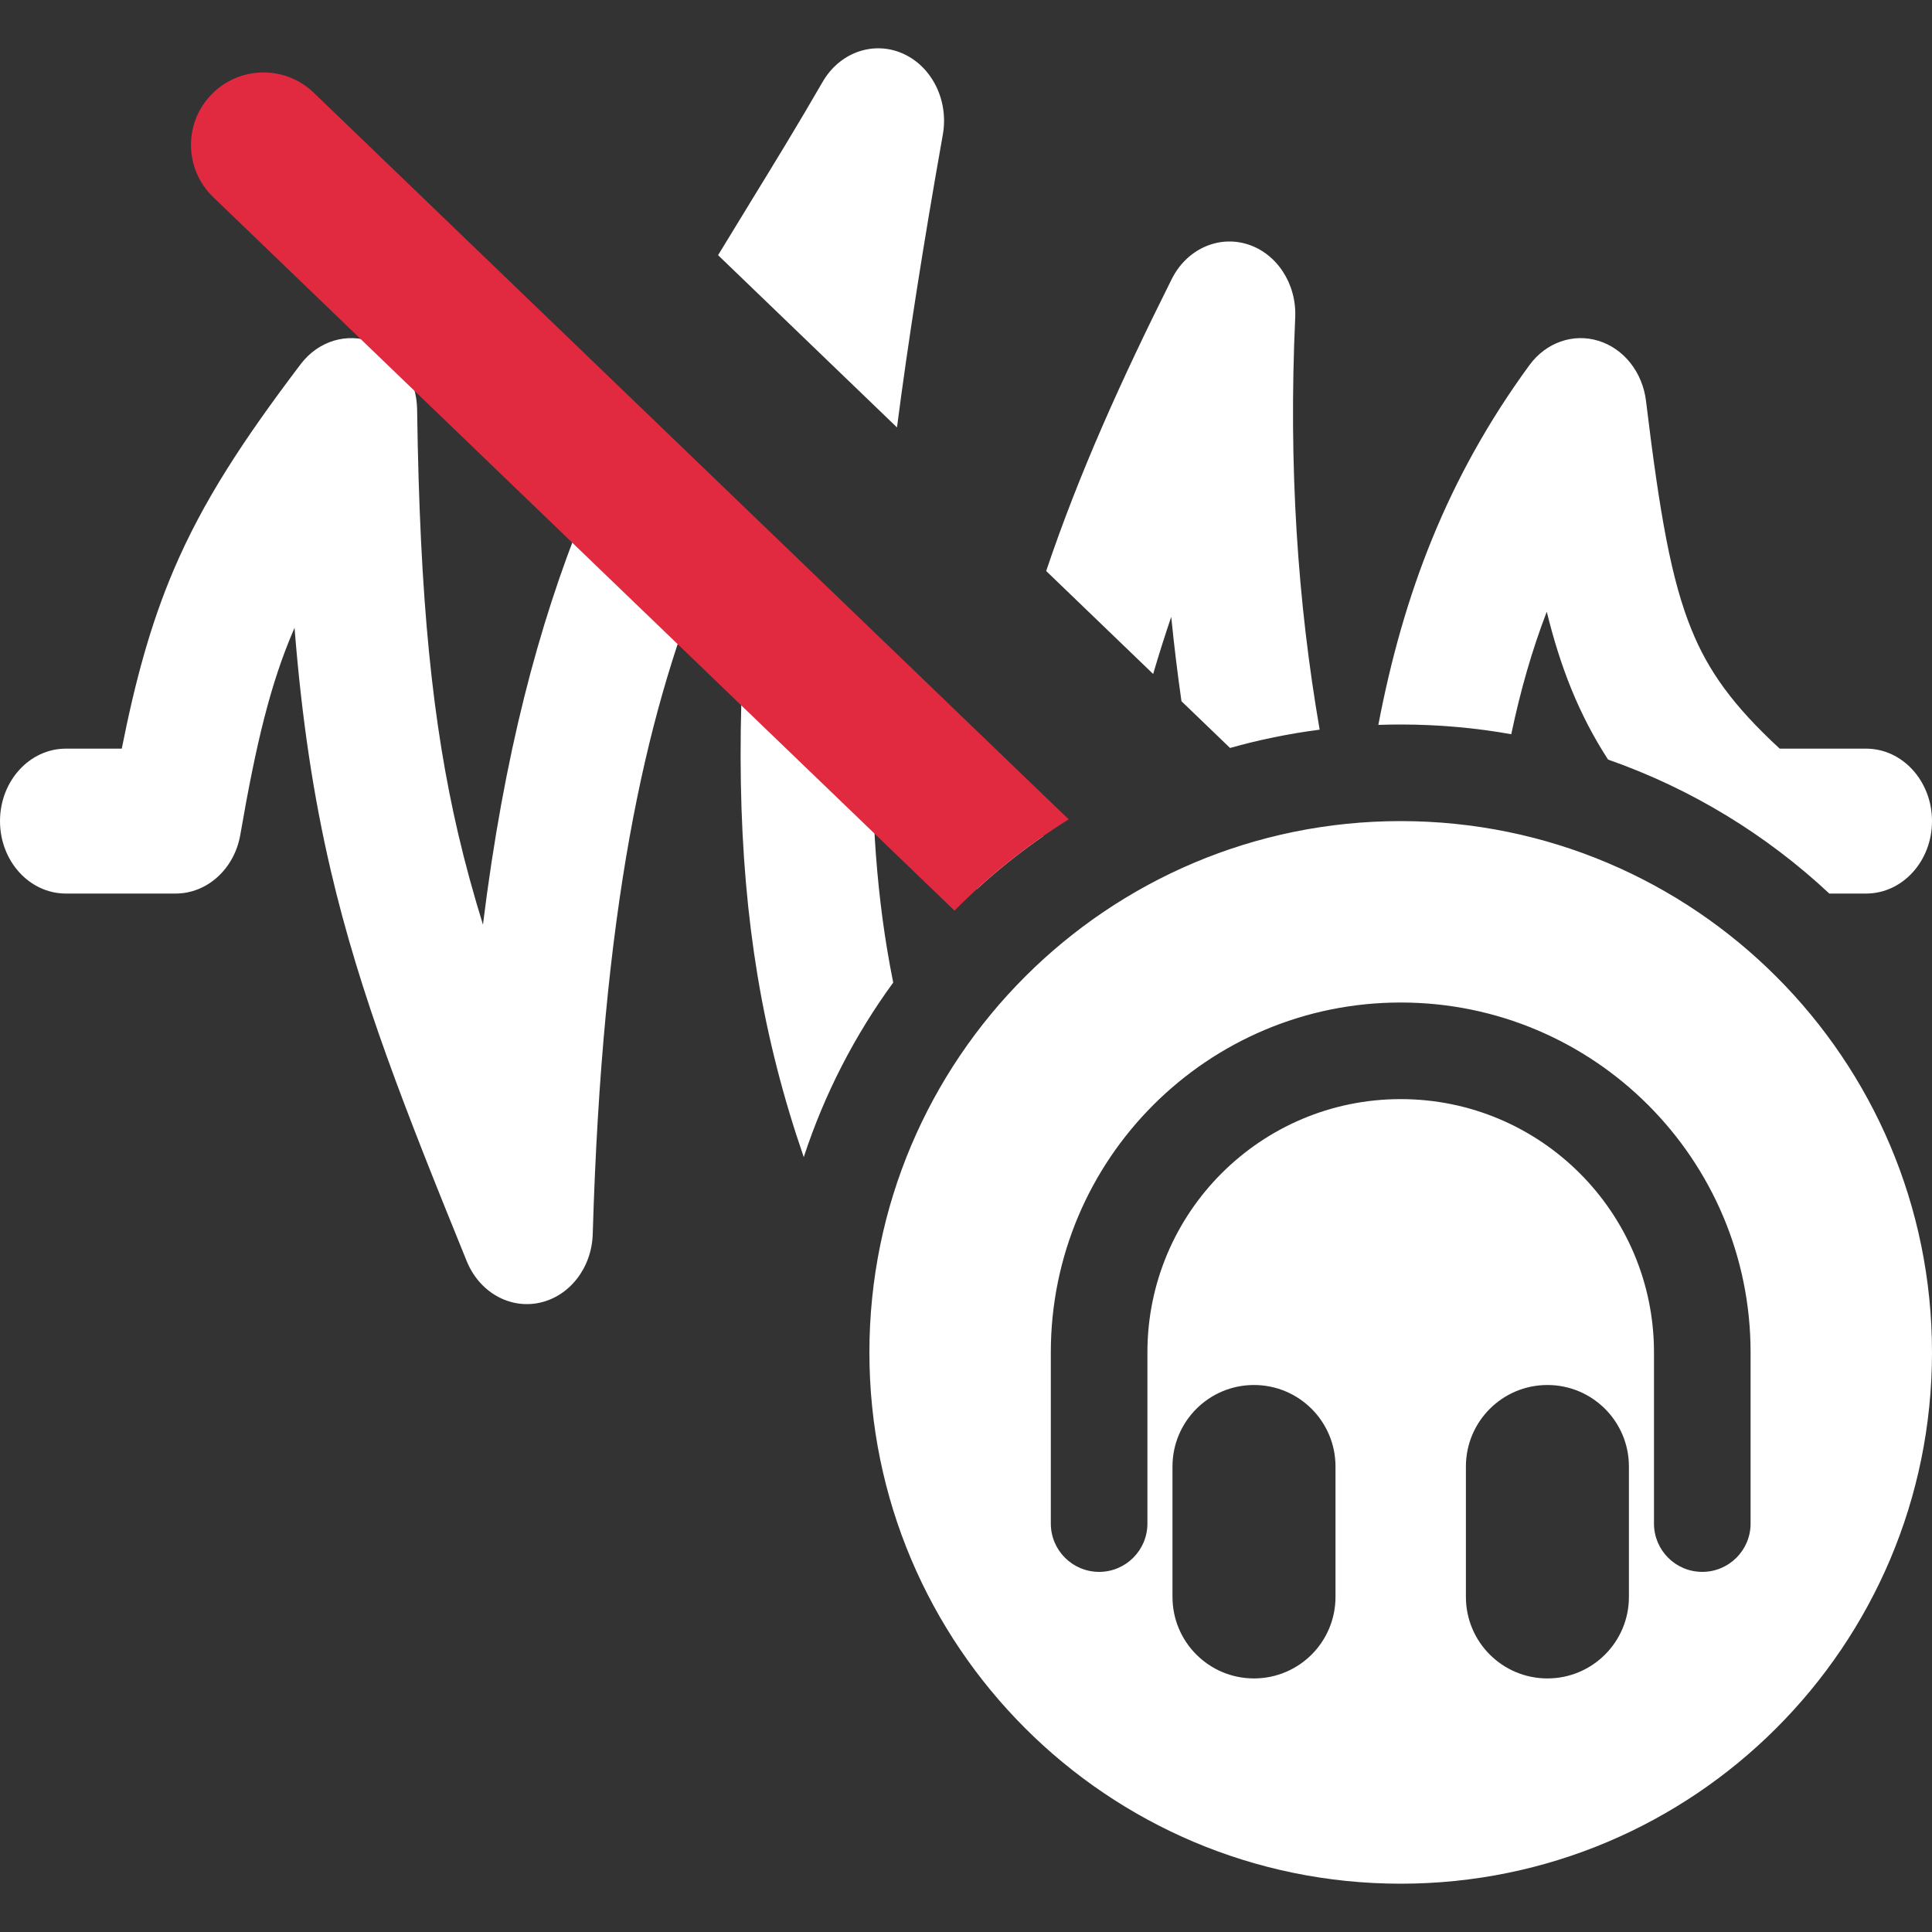 <svg width="40" height="40" viewBox="0 0 40 40" fill="none" xmlns="http://www.w3.org/2000/svg">
<rect x="0" y="0" width="40" height="40" fill="#333333" stroke="none"/>
<g>
<path fill-rule="evenodd" clip-rule="evenodd" d="M12.856 8.9C12.579 9.47 12.314 10.059 12.066 10.675C11.147 12.954 10.436 15.615 9.999 19.144C9.806 18.52 9.637 17.906 9.49 17.279C8.954 14.985 8.691 12.444 8.636 8.477C8.627 7.85 8.265 7.295 7.727 7.086C7.189 6.877 6.59 7.058 6.225 7.54C5.029 9.118 4.202 10.378 3.596 11.799C3.121 12.915 2.803 14.081 2.521 15.5H1.364C0.611 15.5 0 16.172 0 17C0 17.829 0.611 18.5 1.364 18.5H3.636C4.291 18.5 4.854 17.988 4.976 17.28C5.308 15.353 5.607 14.148 6.066 13.073C6.076 13.048 6.087 13.023 6.098 12.998C6.248 14.889 6.49 16.49 6.849 18.026C7.456 20.621 8.386 22.968 9.664 26.113C9.924 26.75 10.549 27.107 11.172 26.972C11.795 26.837 12.252 26.247 12.272 25.549C12.469 18.85 13.344 14.906 14.559 11.891C14.692 11.561 14.828 11.243 14.969 10.933L12.856 8.9ZM15.533 11.477C15.224 14.961 15.275 17.719 15.681 20.18C15.902 21.517 16.226 22.754 16.641 23.957C17.069 22.648 17.698 21.432 18.493 20.343C18.447 20.113 18.404 19.88 18.365 19.644C18.096 18.014 17.999 16.188 18.099 13.947L15.533 11.477ZM25.467 15.486C26.069 15.316 26.688 15.189 27.322 15.107C26.866 12.467 26.675 9.66 26.816 6.576C26.848 5.878 26.438 5.248 25.827 5.057C25.216 4.866 24.566 5.165 24.26 5.777C23.213 7.87 22.339 9.806 21.66 11.822L23.875 13.954C23.991 13.557 24.116 13.163 24.249 12.771C24.308 13.362 24.379 13.944 24.461 14.518L25.467 15.486ZM29 15C29.781 15 30.546 15.069 31.289 15.201C31.477 14.305 31.716 13.467 32.024 12.665C32.164 13.236 32.329 13.764 32.531 14.261C32.747 14.791 32.999 15.273 33.293 15.726C35.014 16.328 36.57 17.281 37.874 18.5H38.636C39.389 18.5 40 17.829 40 17C40 16.172 39.389 15.5 38.636 15.5H36.847C35.877 14.606 35.369 13.892 35.021 13.036C34.601 12.005 34.364 10.655 34.079 8.302C34.007 7.707 33.62 7.217 33.094 7.056C32.569 6.894 32.007 7.092 31.665 7.56C29.962 9.888 29.052 12.309 28.537 15.008C28.691 15.003 28.845 15 29 15ZM20.224 18.41C20.655 18.014 21.114 17.648 21.597 17.313L20.524 16.28C20.506 16.381 20.489 16.482 20.473 16.583C20.375 17.175 20.292 17.783 20.224 18.41ZM18.571 8.849L14.867 5.283C15.084 4.925 15.303 4.568 15.523 4.209L15.523 4.208L15.523 4.208C16.025 3.39 16.532 2.562 17.03 1.698C17.381 1.088 18.076 0.84 18.686 1.106C19.295 1.373 19.646 2.079 19.52 2.788C19.117 5.057 18.803 7.06 18.571 8.849ZM29 39C35.075 39 40 34.075 40 28C40 21.925 35.075 17 29 17C22.925 17 18 21.925 18 28C18 34.075 22.925 39 29 39ZM23.756 28C23.756 25.104 26.104 22.756 29 22.756C31.896 22.756 34.244 25.104 34.244 28V31.544C34.244 32.096 34.691 32.544 35.244 32.544C35.796 32.544 36.244 32.096 36.244 31.544V28C36.244 23.999 33.001 20.756 29 20.756C24.999 20.756 21.756 23.999 21.756 28V31.544C21.756 32.096 22.204 32.544 22.756 32.544C23.308 32.544 23.756 32.096 23.756 31.544V28ZM24.275 30.363C24.275 29.43 25.03 28.675 25.962 28.675C26.895 28.675 27.65 29.43 27.65 30.363V33.062C27.65 33.995 26.895 34.75 25.962 34.75C25.03 34.75 24.275 33.995 24.275 33.062V30.363ZM32.038 28.675C31.105 28.675 30.35 29.43 30.35 30.363V33.062C30.35 33.995 31.105 34.75 32.038 34.75C32.969 34.75 33.725 33.995 33.725 33.062V30.363C33.725 29.43 32.969 28.675 32.038 28.675Z" fill="white"/>
<path fill-rule="evenodd" clip-rule="evenodd" d="M6.495 1.919C5.898 1.345 4.948 1.363 4.374 1.96C3.799 2.557 3.817 3.506 4.414 4.081L19.762 18.853C20.472 18.136 21.265 17.501 22.126 16.964L6.495 1.919Z" fill="#E12A40"/>
</g>
</svg>
